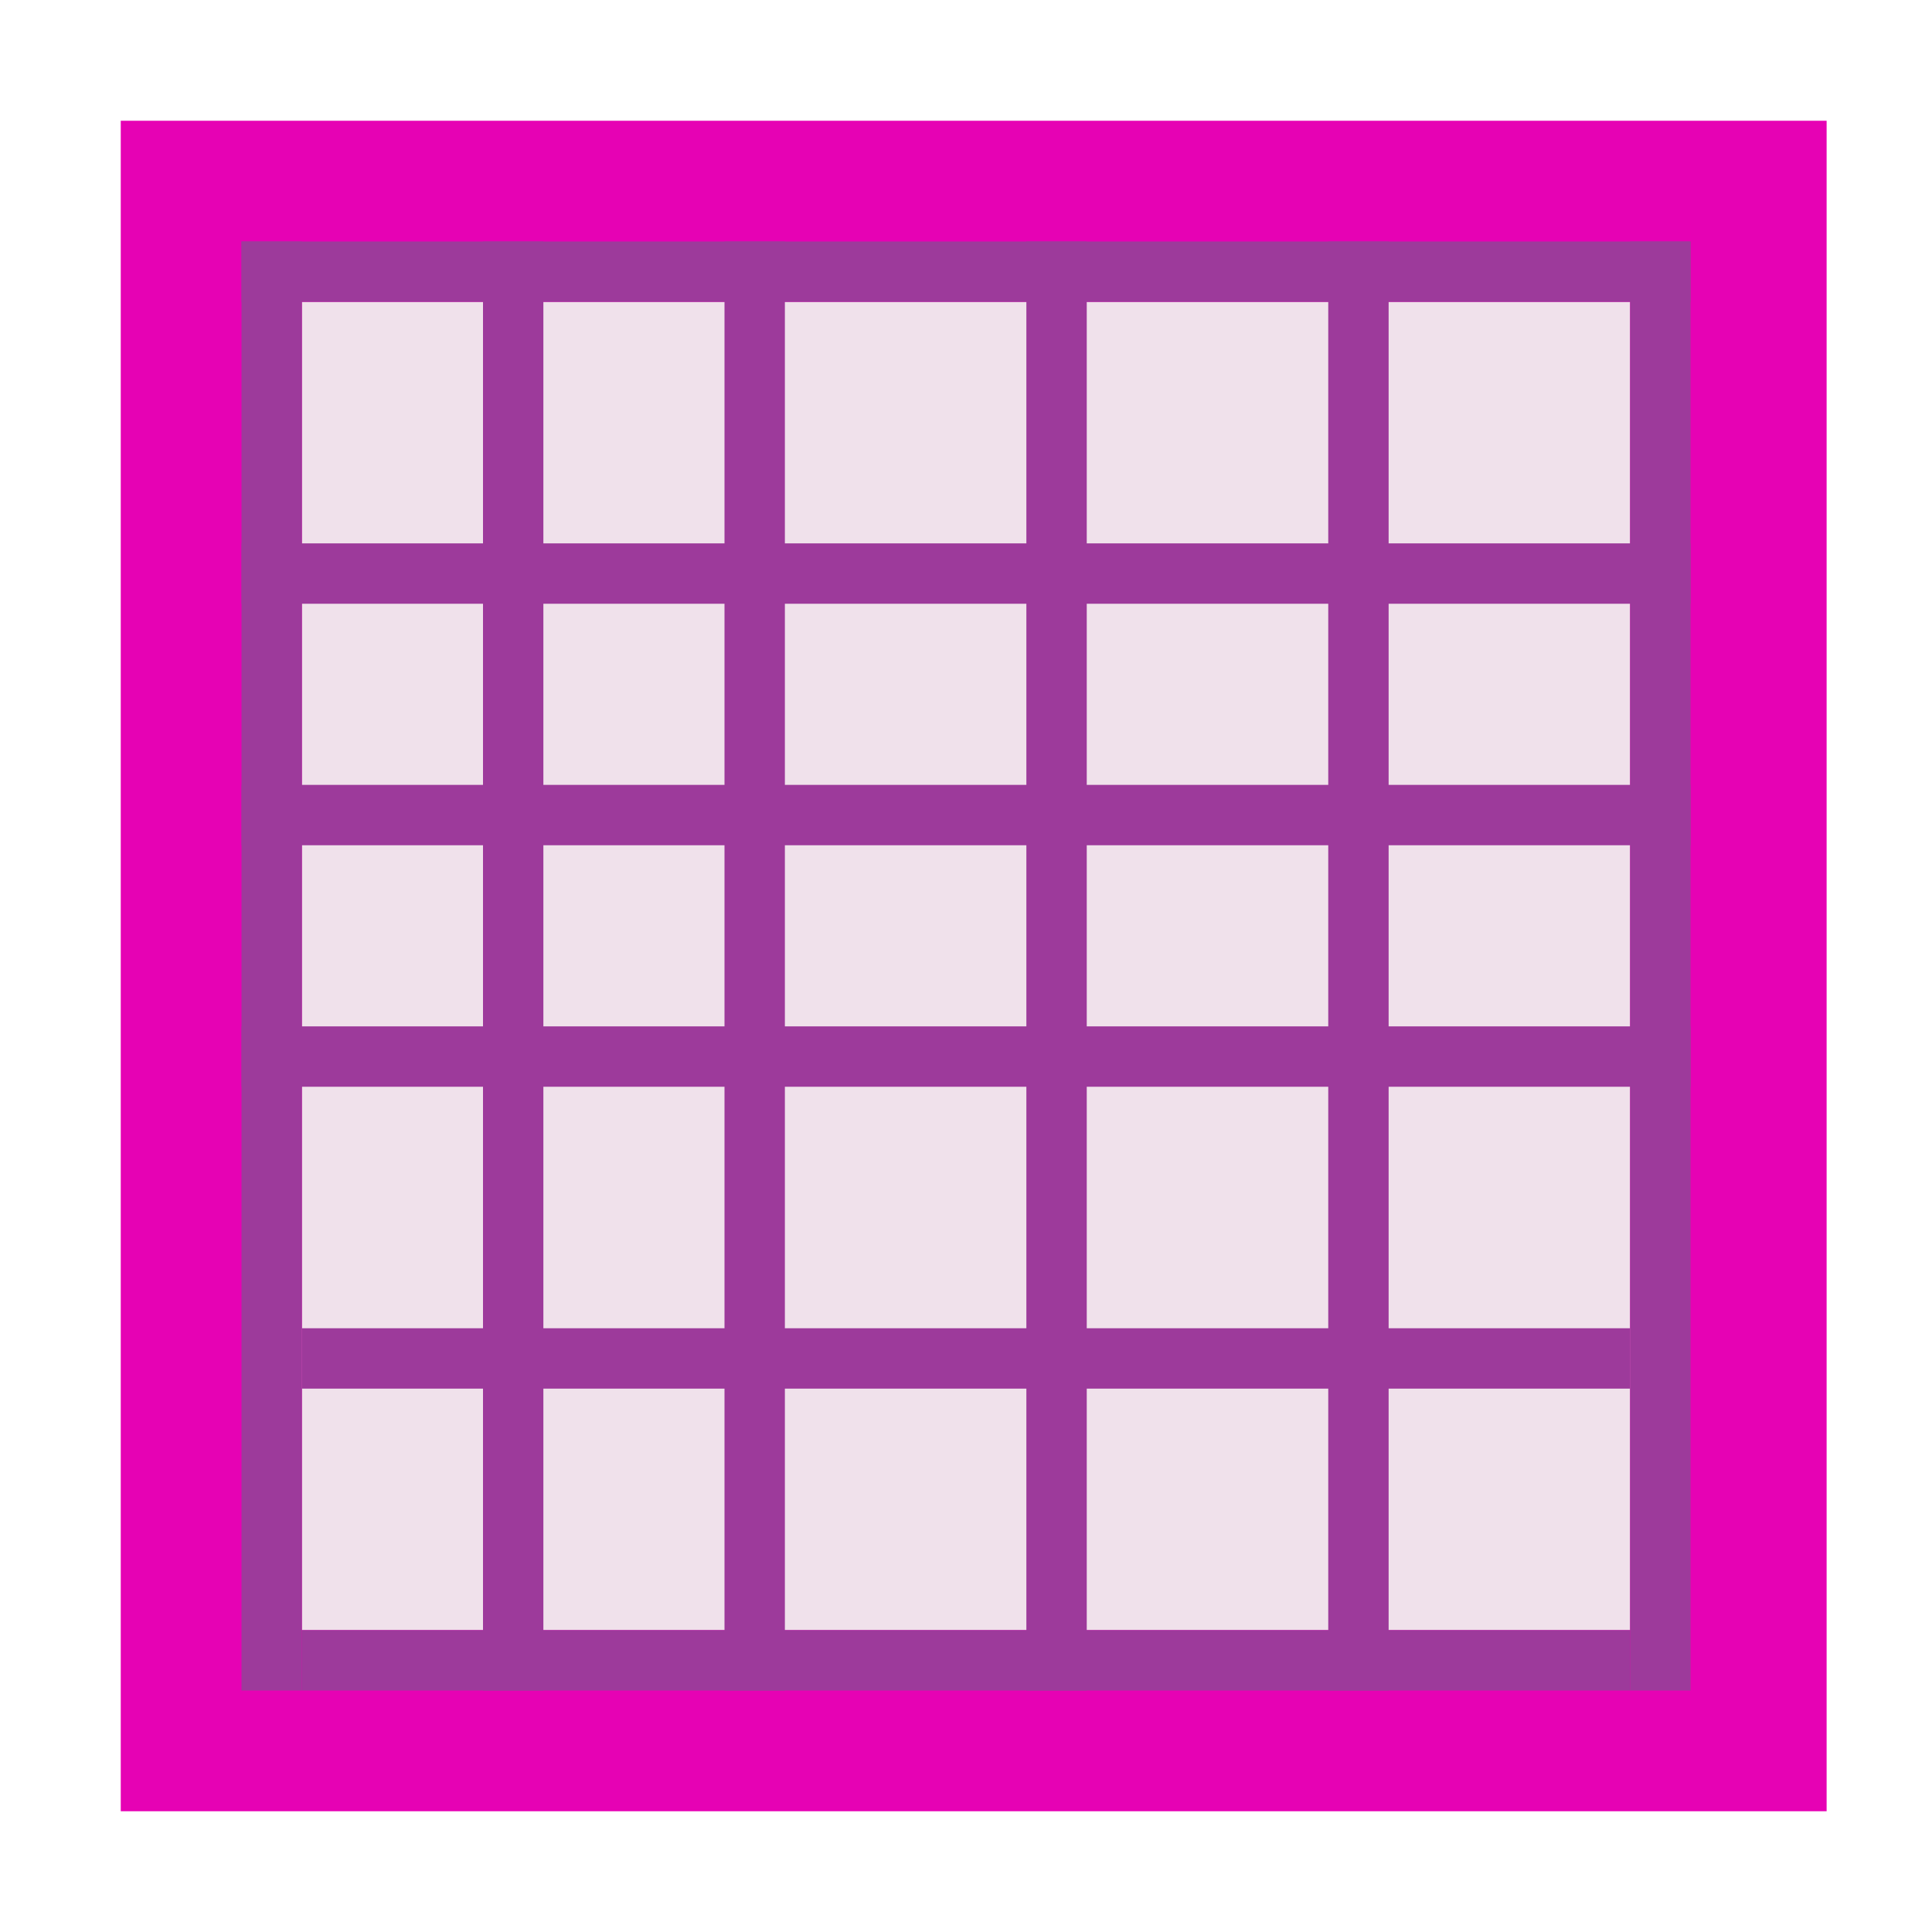 <?xml version="1.0" encoding="UTF-8"?>
<svg xmlns="http://www.w3.org/2000/svg" xmlns:xlink="http://www.w3.org/1999/xlink" width="24px" height="24px" viewBox="0 0 24 24" version="1.1">
<defs>
<filter id="alpha" filterUnits="objectBoundingBox" x="0%" y="0%" width="100%" height="100%">
  <feColorMatrix type="matrix" in="SourceGraphic" values="0 0 0 0 1 0 0 0 0 1 0 0 0 0 1 0 0 0 1 0"/>
</filter>
<mask id="mask0">
  <g filter="url(#alpha)">
<rect x="0" y="0" width="24" height="24" style="fill:rgb(0%,0%,0%);fill-opacity:0.99;stroke:none;"/>
  </g>
</mask>
<clipPath id="clip1">
  <rect x="0" y="0" width="24" height="24"/>
</clipPath>
<g id="surface5" clip-path="url(#clip1)">
<path style=" stroke:none;fill-rule:nonzero;fill:rgb(94.118%,89.02%,92.549%);fill-opacity:1;" d="M 20.25 20.25 L 3.75 20.25 L 3.75 3.75 L 20.25 3.75 Z M 20.25 20.25 "/>
</g>
</defs>
<g id="surface1">
<path style=" stroke:none;fill-rule:nonzero;fill:rgb(90.196%,0.784%,70.588%);fill-opacity:1;" d="M 22.691 22.5 L 1.5 22.5 L 1.5 1.5 L 22.691 1.5 Z M 22.691 22.5 "/>
<use xlink:href="#surface5" mask="url(#mask0)"/>
<path style=" stroke:none;fill-rule:nonzero;fill:rgb(61.569%,22.745%,60.784%);fill-opacity:1;" d="M 21 21 L 20.25 21 L 20.25 3 L 21 3 Z M 21 21 "/>
<path style=" stroke:none;fill-rule:nonzero;fill:rgb(61.569%,22.745%,60.784%);fill-opacity:1;" d="M 3.75 21 L 3 21 L 3 3 L 3.75 3 Z M 3.75 21 "/>
<path style=" stroke:none;fill-rule:nonzero;fill:rgb(61.569%,22.745%,60.784%);fill-opacity:1;" d="M 20.25 16.5 L 20.25 17.25 L 3.75 17.25 L 3.75 16.5 Z M 20.25 16.5 "/>
<path style=" stroke:none;fill-rule:nonzero;fill:rgb(61.569%,22.745%,60.784%);fill-opacity:1;" d="M 21 3 L 21 3.75 L 3 3.75 L 3 3 Z M 21 3 "/>
<path style=" stroke:none;fill-rule:nonzero;fill:rgb(61.569%,22.745%,60.784%);fill-opacity:1;" d="M 21 6.75 L 21 7.5 L 3 7.5 L 3 6.75 Z M 21 6.75 "/>
<path style=" stroke:none;fill-rule:nonzero;fill:rgb(61.569%,22.745%,60.784%);fill-opacity:1;" d="M 21 9.75 L 21 10.5 L 3 10.5 L 3 9.75 Z M 21 9.75 "/>
<path style=" stroke:none;fill-rule:nonzero;fill:rgb(61.569%,22.745%,60.784%);fill-opacity:1;" d="M 21 12.75 L 21 13.5 L 3 13.5 L 3 12.75 Z M 21 12.75 "/>
<path style=" stroke:none;fill-rule:nonzero;fill:rgb(61.569%,22.745%,60.784%);fill-opacity:1;" d="M 20.25 20.25 L 20.25 21 L 3.75 21 L 3.75 20.25 Z M 20.25 20.25 "/>
<path style=" stroke:none;fill-rule:nonzero;fill:rgb(61.569%,22.745%,60.784%);fill-opacity:1;" d="M 6.75 21 L 6 21 L 6 3 L 6.75 3 Z M 6.75 21 "/>
<path style=" stroke:none;fill-rule:nonzero;fill:rgb(61.569%,22.745%,60.784%);fill-opacity:1;" d="M 9.75 21 L 9 21 L 9 3 L 9.75 3 Z M 9.75 21 "/>
<path style=" stroke:none;fill-rule:nonzero;fill:rgb(61.569%,22.745%,60.784%);fill-opacity:1;" d="M 13.5 21 L 12.75 21 L 12.75 3 L 13.5 3 Z M 13.5 21 "/>
<path style=" stroke:none;fill-rule:nonzero;fill:rgb(61.569%,22.745%,60.784%);fill-opacity:1;" d="M 17.25 21 L 16.5 21 L 16.5 3 L 17.25 3 Z M 17.25 21 "/>
</g>
</svg>
